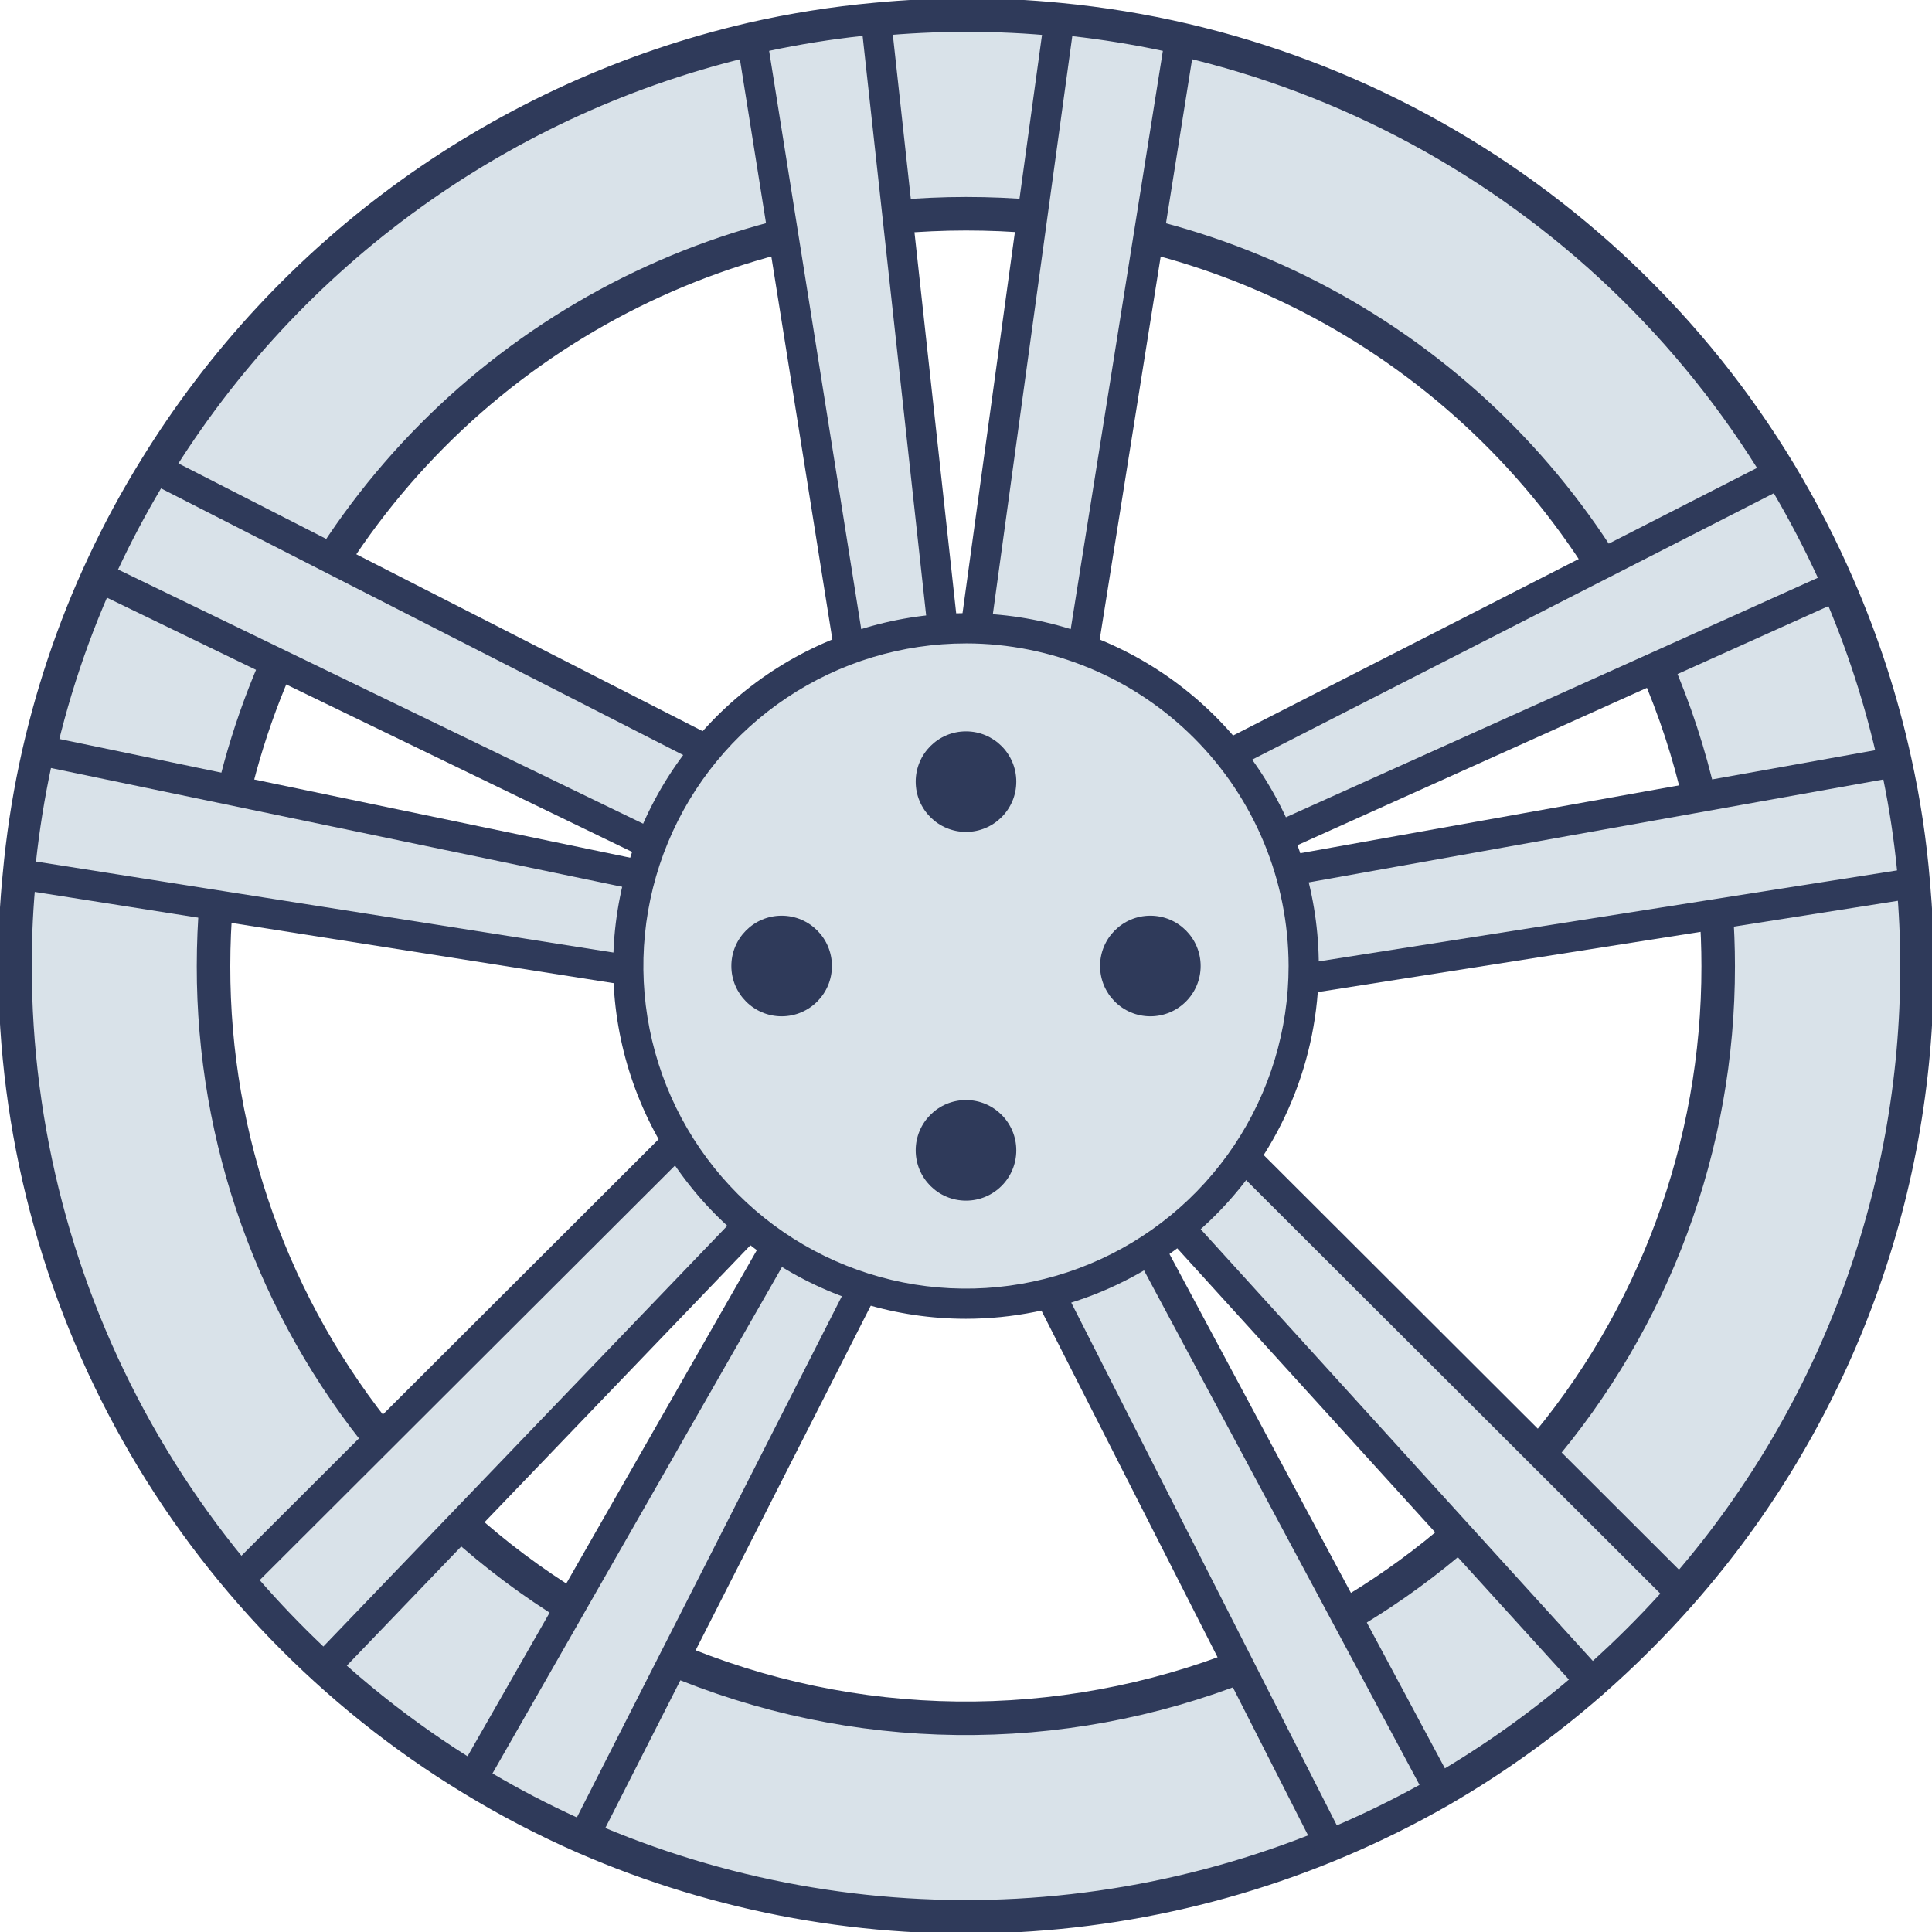 <svg width="86" height="86" viewBox="0 0 86 86" fill="none" xmlns="http://www.w3.org/2000/svg">
<g clip-path="url(#clip0_77_2292)">
<path d="M85.167 39.312C85.019 37.499 84.747 35.697 84.355 33.921C83.767 31.222 82.913 28.587 81.807 26.056C78.807 19.145 74.011 13.164 67.917 8.736C61.822 4.307 54.653 1.592 47.154 0.873C45.773 0.736 44.387 0.669 43 0.672C41.652 0.672 40.312 0.739 38.994 0.865C37.137 1.034 35.292 1.327 33.474 1.742C28.002 3.011 22.836 5.354 18.277 8.636C13.718 11.918 9.856 16.073 6.916 20.86C3.529 26.328 1.459 32.509 0.869 38.915C0.732 40.274 0.665 41.638 0.668 43.004C0.67 50.273 2.543 57.419 6.106 63.755C9.669 70.09 14.802 75.403 21.012 79.18C22.61 80.156 24.273 81.023 25.987 81.775C32.06 84.425 38.668 85.62 45.284 85.263C51.9 84.905 58.341 83.006 64.092 79.716C66.496 78.326 68.759 76.706 70.849 74.878C72.259 73.642 73.588 72.316 74.827 70.909C81.613 63.199 85.349 53.275 85.332 43.004C85.333 41.758 85.277 40.531 85.167 39.312ZM68.424 64.797C67.353 66.045 66.19 67.213 64.947 68.291C62.115 70.758 58.886 72.728 55.395 74.116C47.169 77.383 37.986 77.272 29.842 73.807C28.331 73.162 26.871 72.403 25.475 71.537C23.7 70.451 22.031 69.2 20.489 67.802C19.272 66.692 18.135 65.495 17.088 64.222C12.175 58.243 9.494 50.742 9.505 43.004C9.505 42.027 9.548 41.06 9.625 40.109C9.765 38.479 10.025 36.862 10.404 35.271C11.832 29.264 14.892 23.768 19.245 19.389C23.598 15.01 29.076 11.918 35.075 10.454C36.667 10.072 38.283 9.803 39.913 9.648C40.932 9.563 41.96 9.514 42.997 9.514C44.033 9.514 45.053 9.557 46.064 9.648C52.044 10.197 57.766 12.345 62.631 15.866C67.496 19.386 71.325 24.151 73.716 29.659C74.549 31.573 75.2 33.56 75.66 35.596C76.026 37.203 76.269 38.835 76.389 40.479C76.449 41.31 76.483 42.159 76.483 43.006C76.494 51.001 73.635 58.733 68.424 64.797Z" fill="#D9E2E9" stroke="#2F3A5A" stroke-width="1.492" stroke-linecap="round" stroke-linejoin="round"/>
<path d="M42.612 33.922H38.597L38.218 31.511L34.461 7.928L33.474 1.744C35.292 1.328 37.136 1.035 38.994 0.867L39.677 7.061L42.252 30.59L42.612 33.922Z" fill="#D9E2E9"/>
<path d="M42.612 34.593H38.596C38.436 34.593 38.281 34.536 38.16 34.432C38.038 34.328 37.958 34.184 37.933 34.026L37.554 31.616L32.81 1.848C32.783 1.68 32.822 1.507 32.917 1.366C33.013 1.224 33.158 1.125 33.325 1.087C35.173 0.664 37.047 0.366 38.934 0.196C39.109 0.181 39.284 0.234 39.419 0.346C39.555 0.457 39.642 0.617 39.661 0.792L43.28 33.848C43.29 33.942 43.281 34.037 43.252 34.127C43.222 34.216 43.175 34.299 43.112 34.369C43.049 34.439 42.972 34.495 42.886 34.534C42.8 34.572 42.707 34.592 42.612 34.592V34.593ZM39.172 33.25H41.864L41.584 30.661L38.398 1.598C37.001 1.748 35.612 1.97 34.237 2.263L39.172 33.25Z" fill="#2F3A5A"/>
<path d="M52.526 1.743L51.538 7.928L47.782 31.511L47.403 33.92H42.613L43.075 30.561L46.306 7.059L47.153 0.873C48.961 1.049 50.756 1.339 52.526 1.743Z" fill="#D9E2E9"/>
<path d="M47.404 34.593H42.612C42.516 34.593 42.422 34.573 42.334 34.533C42.247 34.493 42.169 34.435 42.106 34.363C42.043 34.291 41.996 34.206 41.969 34.114C41.942 34.022 41.934 33.925 41.947 33.83L46.489 0.783C46.514 0.612 46.603 0.457 46.739 0.35C46.874 0.242 47.046 0.191 47.218 0.206C49.054 0.385 50.876 0.679 52.675 1.088C52.842 1.125 52.987 1.225 53.083 1.366C53.179 1.508 53.217 1.68 53.19 1.849L48.067 34.026C48.042 34.184 47.962 34.328 47.84 34.432C47.718 34.536 47.564 34.593 47.404 34.593ZM43.383 33.25H46.83L47.119 31.408L51.763 2.264C50.419 1.979 49.066 1.76 47.731 1.61L43.383 33.25Z" fill="#2F3A5A"/>
<path d="M34.323 40.171L33.076 43.992L30.575 43.595L7.037 39.884L0.873 38.916C1.044 37.057 1.339 35.212 1.756 33.392L7.876 34.669L31.064 39.487L34.323 40.171Z" fill="#D9E2E9"/>
<path d="M33.077 44.664C33.042 44.664 33.007 44.662 32.972 44.656L0.766 39.579C0.597 39.552 0.445 39.462 0.34 39.327C0.235 39.192 0.186 39.023 0.202 38.852C0.377 36.965 0.678 35.092 1.102 33.244C1.141 33.073 1.247 32.924 1.395 32.829C1.543 32.735 1.722 32.702 1.894 32.738L34.461 39.514C34.553 39.533 34.64 39.572 34.717 39.627C34.793 39.682 34.857 39.753 34.904 39.835C34.952 39.916 34.981 40.007 34.991 40.101C35.001 40.195 34.991 40.29 34.962 40.38L33.716 44.201C33.672 44.336 33.587 44.453 33.472 44.536C33.357 44.62 33.219 44.664 33.077 44.664ZM1.602 38.351L32.615 43.239L33.452 40.675L30.926 40.146L2.269 34.188C1.977 35.564 1.754 36.953 1.602 38.351Z" fill="#2F3A5A"/>
<path d="M35.8 35.609L34.322 40.169L31.313 38.711L9.99 28.383L4.367 25.669C5.111 24.012 5.962 22.406 6.915 20.86L12.492 23.712L33.815 34.596L35.8 35.609Z" fill="#D9E2E9"/>
<path d="M34.323 40.842C34.221 40.842 34.121 40.819 34.029 40.775L4.077 26.273C3.919 26.197 3.797 26.063 3.737 25.898C3.677 25.734 3.684 25.552 3.756 25.393C4.512 23.71 5.377 22.077 6.344 20.506C6.433 20.362 6.572 20.257 6.735 20.212C6.898 20.166 7.072 20.184 7.222 20.261L36.105 35.013C36.248 35.085 36.361 35.206 36.422 35.354C36.484 35.501 36.49 35.666 36.441 35.819L34.963 40.379C34.919 40.514 34.834 40.632 34.719 40.715C34.604 40.799 34.466 40.844 34.324 40.844L34.323 40.842ZM5.255 25.35L33.921 39.229L34.984 35.945L7.168 21.74C6.477 22.902 5.836 24.111 5.255 25.35Z" fill="#2F3A5A"/>
<path d="M37.702 49.983L35.144 52.641L18.741 69.728L14.421 74.229C13.079 73.001 11.818 71.688 10.646 70.297L15.077 65.866L32.062 48.918L33.815 47.164L37.702 49.983Z" fill="#D9E2E9"/>
<path d="M14.421 74.904C14.253 74.905 14.091 74.842 13.967 74.728C12.604 73.48 11.323 72.145 10.131 70.733C10.023 70.604 9.967 70.439 9.974 70.271C9.982 70.103 10.052 69.944 10.171 69.825L33.34 46.695C33.454 46.582 33.603 46.514 33.763 46.501C33.922 46.489 34.081 46.534 34.21 46.628L38.095 49.443C38.173 49.499 38.237 49.572 38.285 49.655C38.332 49.739 38.361 49.831 38.369 49.927C38.378 50.022 38.366 50.118 38.334 50.209C38.302 50.299 38.252 50.382 38.185 50.451L14.906 74.698C14.844 74.763 14.768 74.815 14.685 74.851C14.601 74.886 14.512 74.904 14.421 74.904ZM11.56 70.336C12.443 71.352 13.393 72.341 14.394 73.292L36.684 50.074L33.888 48.048L11.56 70.336Z" fill="#2F3A5A"/>
<path d="M40.951 52.346L39.612 54.967L28.823 76.199L25.989 81.775C24.275 81.023 22.612 80.157 21.014 79.181L24.116 73.753L35.873 53.187L37.701 49.984L40.951 52.346Z" fill="#D9E2E9"/>
<path d="M25.987 82.446C25.894 82.446 25.803 82.427 25.718 82.389C23.976 81.625 22.287 80.744 20.663 79.754C20.513 79.662 20.405 79.517 20.362 79.347C20.318 79.178 20.342 78.998 20.429 78.846L37.118 49.651C37.164 49.569 37.228 49.498 37.304 49.443C37.38 49.387 37.468 49.348 37.56 49.328C37.652 49.308 37.748 49.308 37.84 49.327C37.932 49.347 38.02 49.386 38.096 49.441L41.346 51.801C41.475 51.896 41.566 52.033 41.603 52.189C41.64 52.344 41.62 52.508 41.547 52.65L40.209 55.27L26.585 82.078C26.529 82.189 26.443 82.281 26.337 82.346C26.232 82.411 26.111 82.445 25.987 82.446ZM21.922 78.942C23.14 79.659 24.393 80.312 25.678 80.9L40.091 52.552L37.913 50.968L21.922 78.942Z" fill="#2F3A5A"/>
<path d="M64.093 79.716C62.511 80.621 60.873 81.422 59.188 82.116L56.354 76.531L45.511 55.189H45.501L44.2 52.623L48.077 49.808L49.95 53.316L61.141 74.205L64.093 79.716Z" fill="#D9E2E9"/>
<path d="M59.192 82.788C59.068 82.788 58.946 82.753 58.841 82.689C58.735 82.624 58.649 82.531 58.593 82.42L44.956 55.581C44.936 55.553 44.918 55.524 44.903 55.493L43.601 52.928C43.529 52.785 43.509 52.622 43.546 52.467C43.583 52.311 43.674 52.174 43.803 52.08L47.68 49.264C47.758 49.208 47.847 49.169 47.941 49.15C48.035 49.13 48.132 49.132 48.226 49.153C48.319 49.175 48.407 49.216 48.484 49.274C48.56 49.333 48.623 49.407 48.668 49.492L64.683 79.399C64.766 79.554 64.785 79.734 64.737 79.903C64.688 80.071 64.576 80.214 64.423 80.3C62.818 81.219 61.154 82.034 59.444 82.738C59.364 82.771 59.278 82.787 59.192 82.788ZM46.057 54.798C46.077 54.825 46.095 54.855 46.11 54.885L59.507 81.254C60.736 80.727 61.97 80.123 63.188 79.452L47.848 50.804L45.059 52.83L46.057 54.798Z" fill="#2F3A5A"/>
<path d="M74.828 70.91C73.589 72.317 72.26 73.643 70.85 74.879L66.65 70.254L50.735 52.734L48.077 49.808L51.326 47.445L53.523 49.642L70.397 66.489L74.828 70.91Z" fill="#D9E2E9"/>
<path d="M70.849 75.55C70.755 75.55 70.663 75.531 70.577 75.493C70.492 75.455 70.415 75.399 70.352 75.33L47.58 50.256C47.516 50.186 47.468 50.104 47.439 50.014C47.409 49.925 47.399 49.83 47.408 49.736C47.418 49.642 47.447 49.551 47.495 49.469C47.541 49.388 47.605 49.317 47.682 49.261L50.928 46.902C51.057 46.807 51.216 46.762 51.376 46.775C51.535 46.787 51.685 46.856 51.798 46.969L75.3 70.433C75.421 70.553 75.492 70.716 75.497 70.887C75.502 71.058 75.442 71.225 75.329 71.353C74.07 72.782 72.721 74.128 71.289 75.384C71.167 75.491 71.011 75.55 70.849 75.55ZM49.081 49.91L70.902 73.934C71.941 72.994 72.948 71.99 73.906 70.936L51.257 48.326L49.081 49.91Z" fill="#2F3A5A"/>
<path d="M81.806 26.056L76.102 28.622L54.539 38.334L51.112 39.875L49.875 36.053L52.349 34.789L73.638 23.924L79.214 21.072C80.187 22.674 81.053 24.34 81.806 26.056Z" fill="#D9E2E9"/>
<path d="M51.114 40.547C50.972 40.547 50.833 40.502 50.718 40.418C50.604 40.335 50.518 40.217 50.475 40.082L49.238 36.261C49.188 36.109 49.195 35.944 49.257 35.796C49.318 35.648 49.431 35.527 49.574 35.455L78.909 20.472C79.06 20.395 79.235 20.377 79.398 20.424C79.561 20.47 79.701 20.576 79.789 20.721C80.778 22.349 81.659 24.041 82.425 25.784C82.496 25.947 82.5 26.131 82.437 26.296C82.373 26.461 82.247 26.595 82.085 26.667L51.389 40.488C51.302 40.527 51.209 40.547 51.114 40.547ZM50.692 36.391L51.521 38.955L80.919 25.719C80.329 24.432 79.674 23.177 78.958 21.956L50.692 36.391Z" fill="#2F3A5A"/>
<path d="M85.167 39.312L78.982 40.282L55.399 43.992L52.602 44.435L51.116 39.875L54.855 39.203L78.2 35.021L84.357 33.923C84.748 35.699 85.019 37.499 85.167 39.312Z" fill="#D9E2E9"/>
<path d="M52.599 45.107C52.457 45.107 52.319 45.062 52.205 44.978C52.09 44.895 52.005 44.778 51.961 44.643L50.475 40.083C50.445 39.992 50.435 39.895 50.446 39.8C50.456 39.705 50.487 39.613 50.537 39.53C50.586 39.448 50.652 39.377 50.731 39.322C50.81 39.268 50.9 39.231 50.994 39.214L84.236 33.258C84.407 33.227 84.583 33.264 84.728 33.361C84.872 33.457 84.973 33.605 85.01 33.775C85.409 35.581 85.685 37.413 85.836 39.256C85.85 39.425 85.799 39.593 85.694 39.726C85.589 39.859 85.438 39.947 85.27 39.974L52.705 45.099C52.67 45.104 52.634 45.107 52.599 45.107ZM51.994 40.4L53.064 43.682L84.445 38.745C84.311 37.386 84.108 36.035 83.835 34.697L51.994 40.4Z" fill="#2F3A5A"/>
<path d="M43 58.032C51.302 58.032 58.032 51.302 58.032 43C58.032 34.698 51.302 27.967 43 27.967C34.698 27.967 27.967 34.698 27.967 43C27.967 51.302 34.698 58.032 43 58.032Z" fill="#D9E2E9"/>
<path d="M43 58.704C39.894 58.705 36.858 57.783 34.275 56.058C31.692 54.333 29.679 51.88 28.491 49.01C27.302 46.141 26.991 42.983 27.596 39.937C28.202 36.89 29.698 34.092 31.894 31.895C34.091 29.699 36.889 28.203 39.935 27.597C42.982 26.991 46.139 27.302 49.009 28.491C51.879 29.68 54.331 31.692 56.057 34.275C57.783 36.858 58.704 39.894 58.704 43C58.699 47.163 57.043 51.155 54.099 54.099C51.155 57.043 47.163 58.7 43 58.704ZM43 28.64C40.16 28.64 37.383 29.482 35.021 31.06C32.66 32.638 30.819 34.881 29.732 37.505C28.645 40.129 28.36 43.016 28.915 45.802C29.469 48.588 30.836 51.147 32.845 53.155C34.853 55.163 37.412 56.531 40.198 57.085C42.984 57.639 45.871 57.355 48.495 56.268C51.119 55.181 53.362 53.34 54.94 50.979C56.518 48.617 57.36 45.84 57.36 43C57.355 39.193 55.841 35.543 53.149 32.851C50.457 30.159 46.807 28.644 43 28.639V28.64Z" fill="#2F3A5A"/>
<path d="M43 37.032C44.236 37.032 45.239 36.03 45.239 34.794C45.239 33.557 44.236 32.555 43 32.555C41.764 32.555 40.761 33.557 40.761 34.794C40.761 36.03 41.764 37.032 43 37.032Z" fill="#2F3A5A"/>
<path d="M43 53.445C44.236 53.445 45.239 52.443 45.239 51.206C45.239 49.97 44.236 48.967 43 48.967C41.764 48.967 40.761 49.97 40.761 51.206C40.761 52.443 41.764 53.445 43 53.445Z" fill="#2F3A5A"/>
<path d="M51.206 45.239C52.443 45.239 53.445 44.236 53.445 43C53.445 41.764 52.443 40.761 51.206 40.761C49.97 40.761 48.968 41.764 48.968 43C48.968 44.236 49.97 45.239 51.206 45.239Z" fill="#2F3A5A"/>
<path d="M34.794 45.239C36.03 45.239 37.032 44.236 37.032 43C37.032 41.764 36.03 40.761 34.794 40.761C33.557 40.761 32.555 41.764 32.555 43C32.555 44.236 33.557 45.239 34.794 45.239Z" fill="#2F3A5A"/>
</g>
<defs>
<clipPath id="clip0_77_2292">
<rect width="86" height="86" fill="white"/>
</clipPath>
</defs>
</svg>
